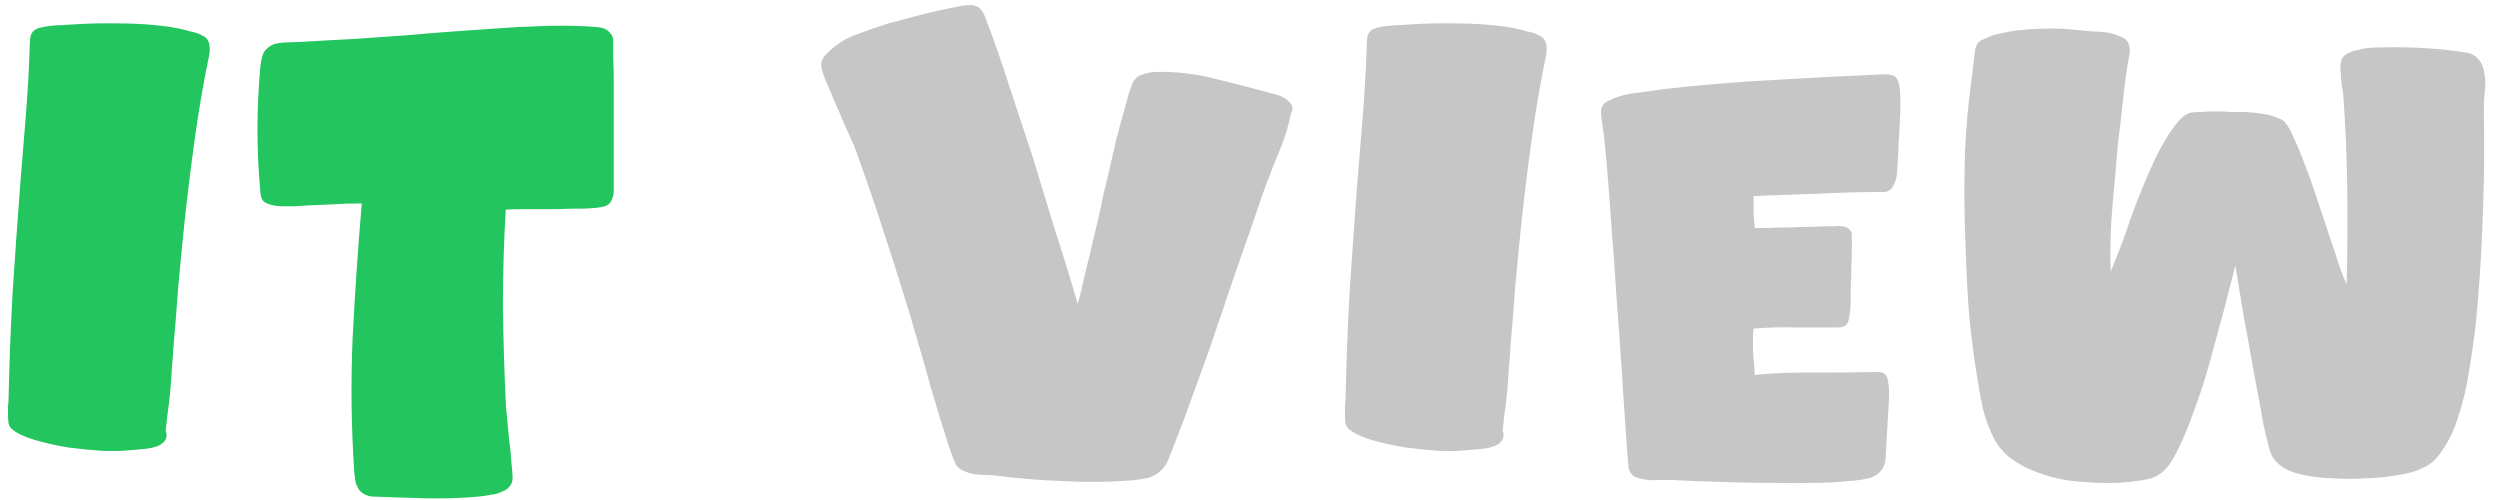 <svg width="175" height="35" viewBox="0 0 175 35" fill="none" xmlns="http://www.w3.org/2000/svg">
<path d="M9.04 31.52C8.56 31.573 7.933 31.587 7.16 31.56C6.387 31.507 5.587 31.427 4.76 31.32C3.96 31.187 3.187 31.013 2.44 30.8C1.72 30.587 1.187 30.333 0.84 30.04C0.733 29.96 0.653 29.827 0.6 29.64C0.573 29.453 0.56 29.253 0.56 29.04C0.56 28.827 0.56 28.627 0.56 28.44C0.587 28.227 0.6 28.053 0.6 27.92C0.653 25.413 0.747 22.947 0.88 20.52C1.04 18.067 1.213 15.6 1.4 13.12C1.533 11.467 1.667 9.827 1.8 8.2C1.933 6.573 2.027 4.933 2.08 3.28C2.08 3.067 2.093 2.853 2.12 2.64C2.147 2.427 2.24 2.253 2.4 2.12C2.507 2.04 2.667 1.973 2.88 1.92C3.12 1.867 3.373 1.827 3.64 1.8C3.907 1.773 4.16 1.76 4.4 1.76C4.64 1.733 4.827 1.72 4.96 1.72C6.107 1.64 7.253 1.613 8.4 1.64C9.573 1.64 10.733 1.72 11.88 1.88C12.04 1.907 12.253 1.947 12.52 2C12.787 2.053 13.053 2.12 13.32 2.2C13.613 2.253 13.867 2.333 14.08 2.44C14.32 2.547 14.48 2.68 14.56 2.84C14.693 3.133 14.72 3.48 14.64 3.88C14.24 5.8 13.907 7.733 13.64 9.68C13.373 11.6 13.133 13.547 12.92 15.52C12.76 17.04 12.613 18.547 12.48 20.04C12.373 21.533 12.253 23.04 12.12 24.56C12.12 24.747 12.093 25.107 12.04 25.64C12.013 26.173 11.973 26.747 11.92 27.36C11.867 27.947 11.8 28.507 11.72 29.04C11.667 29.573 11.627 29.933 11.6 30.12V30.2C11.6 30.227 11.613 30.24 11.64 30.24C11.693 30.533 11.64 30.76 11.48 30.92C11.347 31.08 11.147 31.2 10.88 31.28C10.613 31.36 10.307 31.413 9.96 31.44C9.64 31.467 9.333 31.493 9.04 31.52ZM33.523 34.76C32.296 34.867 31.069 34.907 29.843 34.88C28.616 34.853 27.389 34.813 26.163 34.76C25.976 34.76 25.789 34.72 25.602 34.64C25.416 34.56 25.269 34.453 25.163 34.32C25.029 34.133 24.936 33.933 24.883 33.72C24.856 33.507 24.829 33.293 24.802 33.08C24.589 29.933 24.549 26.8 24.683 23.68C24.843 20.533 25.056 17.387 25.323 14.24C24.523 14.24 23.723 14.267 22.922 14.32C22.149 14.347 21.363 14.387 20.562 14.44C20.323 14.44 20.069 14.44 19.802 14.44C19.536 14.44 19.282 14.413 19.043 14.36C18.829 14.307 18.642 14.227 18.483 14.12C18.349 14.013 18.269 13.84 18.242 13.6C17.949 10.56 17.949 7.533 18.242 4.52C18.269 4.307 18.309 4.107 18.363 3.92C18.416 3.733 18.509 3.573 18.642 3.44C18.856 3.227 19.096 3.093 19.363 3.04C19.656 2.987 19.949 2.96 20.242 2.96C20.589 2.96 21.176 2.933 22.003 2.88C22.829 2.827 23.789 2.773 24.883 2.72C25.976 2.64 27.122 2.56 28.323 2.48C29.523 2.373 30.669 2.28 31.762 2.2C32.856 2.12 33.816 2.053 34.642 2C35.469 1.947 36.056 1.907 36.403 1.88C36.642 1.88 37.029 1.867 37.562 1.84C38.123 1.813 38.696 1.8 39.282 1.8C39.896 1.8 40.469 1.813 41.002 1.84C41.562 1.867 41.949 1.907 42.163 1.96C42.376 2.013 42.549 2.12 42.682 2.28C42.843 2.44 42.922 2.613 42.922 2.8C42.922 3.04 42.922 3.427 42.922 3.96C42.949 4.493 42.962 5.12 42.962 5.84C42.962 6.56 42.962 7.307 42.962 8.08C42.962 8.853 42.962 9.6 42.962 10.32C42.962 11.04 42.962 11.68 42.962 12.24C42.962 12.773 42.962 13.147 42.962 13.36C42.962 13.573 42.909 13.8 42.803 14.04C42.696 14.253 42.536 14.387 42.322 14.44C42.083 14.52 41.629 14.573 40.962 14.6C40.322 14.6 39.629 14.613 38.883 14.64C38.136 14.64 37.429 14.64 36.763 14.64C36.096 14.64 35.642 14.653 35.403 14.68C35.269 16.947 35.203 19.187 35.203 21.4C35.229 23.613 35.296 25.853 35.403 28.12C35.403 28.28 35.429 28.627 35.483 29.16C35.536 29.667 35.589 30.213 35.642 30.8C35.722 31.387 35.776 31.933 35.803 32.44C35.856 32.947 35.883 33.28 35.883 33.44C35.883 33.707 35.803 33.92 35.642 34.08C35.509 34.24 35.322 34.36 35.083 34.44C34.869 34.547 34.616 34.613 34.322 34.64C34.056 34.693 33.789 34.733 33.523 34.76Z" fill="#22C55E"/>
<path d="M79.041 33.64C77.521 33.747 76.001 33.76 74.481 33.68C72.961 33.627 71.441 33.507 69.921 33.32C69.548 33.267 69.161 33.24 68.761 33.24C68.388 33.24 68.015 33.173 67.641 33.04C67.481 32.987 67.321 32.907 67.161 32.8C67.001 32.667 66.895 32.52 66.841 32.36C66.735 32.12 66.588 31.733 66.401 31.2C66.241 30.64 66.041 30 65.801 29.28C65.588 28.56 65.361 27.8 65.121 27C64.908 26.2 64.695 25.44 64.481 24.72C64.268 24 64.081 23.36 63.921 22.8C63.761 22.24 63.641 21.84 63.561 21.6C62.975 19.68 62.375 17.787 61.761 15.92C61.148 14.027 60.495 12.133 59.801 10.24C59.748 10.133 59.641 9.893 59.481 9.52C59.321 9.147 59.148 8.76 58.961 8.36C58.801 7.96 58.641 7.587 58.481 7.24C58.321 6.867 58.215 6.613 58.161 6.48C58.135 6.4 58.081 6.28 58.001 6.12C57.921 5.933 57.841 5.747 57.761 5.56C57.681 5.347 57.615 5.147 57.561 4.96C57.508 4.773 57.481 4.64 57.481 4.56C57.481 4.347 57.548 4.147 57.681 3.96C57.841 3.773 58.001 3.613 58.161 3.48C58.668 3.027 59.241 2.68 59.881 2.44C60.521 2.2 61.161 1.973 61.801 1.76C62.015 1.68 62.401 1.573 62.961 1.44C63.521 1.28 64.121 1.12 64.761 0.96C65.401 0.8 66.001 0.667 66.561 0.56C67.148 0.427 67.561 0.36 67.801 0.36C68.361 0.307 68.748 0.587 68.961 1.2C69.575 2.8 70.135 4.4 70.641 6C71.175 7.6 71.708 9.213 72.241 10.84C72.775 12.6 73.308 14.347 73.841 16.08C74.401 17.787 74.935 19.52 75.441 21.28C75.495 21.093 75.575 20.787 75.681 20.36C75.788 19.907 75.908 19.387 76.041 18.8C76.201 18.213 76.348 17.6 76.481 16.96C76.641 16.32 76.788 15.707 76.921 15.12C77.055 14.533 77.161 14.027 77.241 13.6C77.348 13.147 77.428 12.827 77.481 12.64C77.695 11.707 77.908 10.773 78.121 9.84C78.361 8.907 78.615 7.973 78.881 7.04C78.908 6.96 78.935 6.853 78.961 6.72C79.015 6.56 79.068 6.4 79.121 6.24C79.175 6.08 79.228 5.933 79.281 5.8C79.361 5.667 79.428 5.573 79.481 5.52C79.615 5.36 79.801 5.253 80.041 5.2C80.281 5.12 80.508 5.067 80.721 5.04C82.188 4.987 83.641 5.147 85.081 5.52C86.521 5.867 87.961 6.24 89.401 6.64C89.721 6.72 90.001 6.88 90.241 7.12C90.481 7.333 90.535 7.587 90.401 7.88C90.401 7.907 90.388 7.92 90.361 7.92C90.361 7.92 90.361 7.933 90.361 7.96C90.201 8.787 89.961 9.587 89.641 10.36C89.321 11.133 89.015 11.907 88.721 12.68C88.641 12.893 88.495 13.293 88.281 13.88C88.095 14.467 87.868 15.133 87.601 15.88C87.335 16.627 87.055 17.427 86.761 18.28C86.468 19.133 86.188 19.947 85.921 20.72C85.681 21.467 85.455 22.133 85.241 22.72C85.055 23.28 84.921 23.68 84.841 23.92C84.441 25.067 84.028 26.213 83.601 27.36C83.201 28.507 82.775 29.653 82.321 30.8C82.161 31.227 81.988 31.667 81.801 32.12C81.641 32.547 81.375 32.893 81.001 33.16C80.708 33.347 80.388 33.467 80.041 33.52C79.721 33.573 79.388 33.613 79.041 33.64ZM102.628 31.52C102.148 31.573 101.521 31.587 100.748 31.56C99.974 31.507 99.174 31.427 98.347 31.32C97.547 31.187 96.774 31.013 96.028 30.8C95.308 30.587 94.774 30.333 94.427 30.04C94.321 29.96 94.241 29.827 94.188 29.64C94.161 29.453 94.147 29.253 94.147 29.04C94.147 28.827 94.147 28.627 94.147 28.44C94.174 28.227 94.188 28.053 94.188 27.92C94.241 25.413 94.334 22.947 94.468 20.52C94.627 18.067 94.801 15.6 94.987 13.12C95.121 11.467 95.254 9.827 95.388 8.2C95.521 6.573 95.614 4.933 95.668 3.28C95.668 3.067 95.681 2.853 95.707 2.64C95.734 2.427 95.828 2.253 95.987 2.12C96.094 2.04 96.254 1.973 96.468 1.92C96.707 1.867 96.961 1.827 97.228 1.8C97.494 1.773 97.748 1.76 97.987 1.76C98.228 1.733 98.414 1.72 98.547 1.72C99.694 1.64 100.841 1.613 101.988 1.64C103.161 1.64 104.321 1.72 105.468 1.88C105.628 1.907 105.841 1.947 106.108 2C106.374 2.053 106.641 2.12 106.908 2.2C107.201 2.253 107.454 2.333 107.668 2.44C107.908 2.547 108.068 2.68 108.148 2.84C108.281 3.133 108.308 3.48 108.228 3.88C107.828 5.8 107.494 7.733 107.228 9.68C106.961 11.6 106.721 13.547 106.508 15.52C106.348 17.04 106.201 18.547 106.068 20.04C105.961 21.533 105.841 23.04 105.708 24.56C105.708 24.747 105.681 25.107 105.628 25.64C105.601 26.173 105.561 26.747 105.508 27.36C105.454 27.947 105.388 28.507 105.308 29.04C105.254 29.573 105.214 29.933 105.188 30.12V30.2C105.188 30.227 105.201 30.24 105.228 30.24C105.281 30.533 105.228 30.76 105.068 30.92C104.934 31.08 104.734 31.2 104.468 31.28C104.201 31.36 103.894 31.413 103.548 31.44C103.228 31.467 102.921 31.493 102.628 31.52ZM130.95 33.44C130.603 33.547 130.07 33.627 129.35 33.68C128.63 33.76 127.817 33.8 126.91 33.8C126.03 33.827 125.097 33.827 124.11 33.8C123.123 33.8 122.177 33.787 121.27 33.76C120.363 33.733 119.537 33.707 118.79 33.68C118.07 33.653 117.523 33.627 117.15 33.6C116.803 33.6 116.457 33.6 116.11 33.6C115.79 33.627 115.457 33.613 115.11 33.56C114.95 33.533 114.79 33.493 114.63 33.44C114.47 33.413 114.337 33.333 114.23 33.2C114.07 33.04 113.99 32.84 113.99 32.6C113.937 32.093 113.87 31.227 113.79 30C113.71 28.747 113.617 27.333 113.51 25.76C113.403 24.16 113.283 22.48 113.15 20.72C113.043 18.96 112.923 17.293 112.79 15.72C112.683 14.12 112.577 12.707 112.47 11.48C112.363 10.253 112.27 9.387 112.19 8.88C112.137 8.587 112.097 8.253 112.07 7.88C112.07 7.507 112.203 7.253 112.47 7.12C113.083 6.8 113.723 6.6 114.39 6.52C115.083 6.44 115.763 6.347 116.43 6.24C119.017 5.947 121.59 5.733 124.15 5.6C126.737 5.44 129.323 5.307 131.91 5.2C132.043 5.2 132.163 5.213 132.27 5.24C132.377 5.24 132.483 5.267 132.59 5.32C132.723 5.4 132.817 5.533 132.87 5.72C132.95 5.907 132.99 6.12 132.99 6.36C133.017 6.6 133.03 6.84 133.03 7.08C133.03 7.293 133.03 7.48 133.03 7.64C133.003 8.413 132.963 9.173 132.91 9.92C132.883 10.64 132.843 11.387 132.79 12.16C132.763 12.453 132.67 12.747 132.51 13.04C132.377 13.307 132.15 13.44 131.83 13.44C130.31 13.44 128.79 13.48 127.27 13.56C125.777 13.613 124.27 13.667 122.75 13.72C122.75 14.093 122.75 14.467 122.75 14.84C122.777 15.213 122.803 15.587 122.83 15.96C122.99 15.96 123.297 15.96 123.75 15.96C124.23 15.933 124.737 15.92 125.27 15.92C125.803 15.893 126.297 15.88 126.75 15.88C127.23 15.853 127.55 15.84 127.71 15.84C127.897 15.84 128.097 15.84 128.31 15.84C128.55 15.813 128.763 15.813 128.95 15.84C129.163 15.867 129.323 15.933 129.43 16.04C129.563 16.12 129.63 16.253 129.63 16.44C129.63 16.573 129.63 16.867 129.63 17.32C129.63 17.747 129.617 18.213 129.59 18.72C129.59 19.227 129.577 19.707 129.55 20.16C129.55 20.587 129.55 20.867 129.55 21C129.55 21.427 129.51 21.853 129.43 22.28C129.377 22.707 129.137 22.92 128.71 22.92C127.697 22.92 126.697 22.92 125.71 22.92C124.723 22.893 123.737 22.92 122.75 23C122.723 23.133 122.71 23.347 122.71 23.64C122.71 23.933 122.71 24.253 122.71 24.6C122.737 24.947 122.763 25.28 122.79 25.6C122.817 25.893 122.83 26.107 122.83 26.24C124.27 26.107 125.71 26.053 127.15 26.08C128.59 26.08 130.03 26.067 131.47 26.04C131.87 26.04 132.097 26.24 132.15 26.64C132.23 27.04 132.257 27.44 132.23 27.84C132.23 27.973 132.217 28.253 132.19 28.68C132.163 29.08 132.137 29.52 132.11 30C132.083 30.48 132.057 30.933 132.03 31.36C132.003 31.76 131.99 32.027 131.99 32.16C131.963 32.453 131.857 32.72 131.67 32.96C131.483 33.173 131.243 33.333 130.95 33.44ZM148.188 33.8C147.201 33.827 146.201 33.787 145.188 33.68C144.201 33.573 143.254 33.333 142.348 32.96C141.788 32.747 141.254 32.453 140.748 32.08C140.268 31.707 139.881 31.253 139.588 30.72C139.268 30.08 139.014 29.413 138.828 28.72C138.668 28 138.534 27.28 138.428 26.56C138.134 24.827 137.921 23.107 137.788 21.4C137.681 19.693 137.601 17.96 137.548 16.2C137.494 14.36 137.494 12.52 137.548 10.68C137.628 8.813 137.801 6.96 138.068 5.12C138.068 5.013 138.081 4.867 138.108 4.68C138.134 4.467 138.161 4.253 138.188 4.04C138.214 3.827 138.241 3.627 138.268 3.44C138.321 3.253 138.374 3.12 138.428 3.04C138.508 2.933 138.641 2.84 138.828 2.76C139.041 2.653 139.254 2.56 139.468 2.48C139.708 2.4 139.934 2.347 140.148 2.32C140.388 2.267 140.574 2.227 140.708 2.2C142.361 1.96 143.988 1.933 145.588 2.12C145.828 2.147 146.121 2.173 146.468 2.2C146.814 2.2 147.161 2.227 147.508 2.28C147.854 2.333 148.161 2.427 148.428 2.56C148.721 2.667 148.908 2.827 148.988 3.04C149.094 3.253 149.121 3.493 149.068 3.76C148.881 4.773 148.734 5.8 148.628 6.84C148.521 7.88 148.401 8.92 148.268 9.96C148.134 11.48 148.001 12.987 147.868 14.48C147.734 15.973 147.694 17.48 147.748 19C148.254 17.8 148.708 16.6 149.108 15.4C149.534 14.2 150.014 13 150.548 11.8C150.654 11.56 150.801 11.24 150.988 10.84C151.201 10.44 151.428 10.04 151.668 9.64C151.908 9.24 152.161 8.88 152.428 8.56C152.721 8.213 152.988 8 153.228 7.92C153.388 7.867 153.641 7.84 153.988 7.84C154.334 7.813 154.708 7.8 155.108 7.8C155.508 7.8 155.881 7.813 156.228 7.84C156.601 7.84 156.868 7.84 157.028 7.84C157.188 7.84 157.414 7.853 157.708 7.88C158.001 7.907 158.294 7.947 158.588 8C158.881 8.053 159.148 8.133 159.388 8.24C159.654 8.32 159.841 8.427 159.948 8.56C160.161 8.8 160.388 9.213 160.628 9.8C160.894 10.36 161.161 11.013 161.428 11.76C161.721 12.507 162.001 13.307 162.268 14.16C162.561 14.987 162.828 15.787 163.068 16.56C163.334 17.307 163.561 17.987 163.748 18.6C163.961 19.187 164.134 19.627 164.268 19.92C164.321 17.707 164.334 15.493 164.308 13.28C164.281 11.067 164.188 8.853 164.028 6.64C164.028 6.533 164.001 6.373 163.948 6.16C163.921 5.947 163.894 5.72 163.868 5.48C163.868 5.24 163.854 5.013 163.828 4.8C163.828 4.56 163.841 4.4 163.868 4.32C163.921 4.08 164.041 3.907 164.228 3.8C164.441 3.667 164.681 3.573 164.948 3.52C165.214 3.44 165.481 3.387 165.748 3.36C166.041 3.333 166.308 3.32 166.548 3.32C167.561 3.293 168.574 3.307 169.588 3.36C170.601 3.413 171.614 3.52 172.628 3.68C173.214 3.76 173.614 4.12 173.828 4.76C173.961 5.267 174.001 5.773 173.948 6.28C173.894 6.787 173.868 7.307 173.868 7.84C173.921 10.347 173.894 12.827 173.788 15.28C173.708 17.733 173.548 20.2 173.308 22.68C173.174 23.8 173.014 24.907 172.828 26C172.668 27.093 172.414 28.16 172.068 29.2C171.934 29.627 171.774 30.04 171.588 30.44C171.401 30.84 171.174 31.227 170.908 31.6C170.748 31.84 170.561 32.067 170.348 32.28C170.134 32.467 169.881 32.627 169.588 32.76C169.268 32.92 168.921 33.04 168.548 33.12C168.201 33.2 167.841 33.267 167.468 33.32C166.988 33.4 166.361 33.453 165.588 33.48C164.814 33.533 164.028 33.533 163.228 33.48C162.454 33.453 161.721 33.36 161.028 33.2C160.334 33.04 159.814 32.787 159.468 32.44C159.254 32.253 159.094 32.04 158.988 31.8C158.881 31.533 158.801 31.267 158.748 31C158.668 30.733 158.561 30.28 158.428 29.64C158.321 29 158.188 28.267 158.028 27.44C157.868 26.613 157.708 25.747 157.548 24.84C157.388 23.907 157.228 23.027 157.068 22.2C156.934 21.373 156.814 20.64 156.708 20C156.601 19.333 156.521 18.867 156.468 18.6C156.361 19.053 156.201 19.68 155.988 20.48C155.801 21.253 155.574 22.107 155.308 23.04C155.068 23.973 154.801 24.947 154.508 25.96C154.214 26.973 153.894 27.933 153.548 28.84C153.228 29.747 152.894 30.56 152.548 31.28C152.228 31.973 151.908 32.493 151.588 32.84C151.188 33.267 150.668 33.52 150.028 33.6C149.388 33.707 148.774 33.773 148.188 33.8Z" fill="#AAAAAA" fill-opacity="0.667"/>
</svg>
